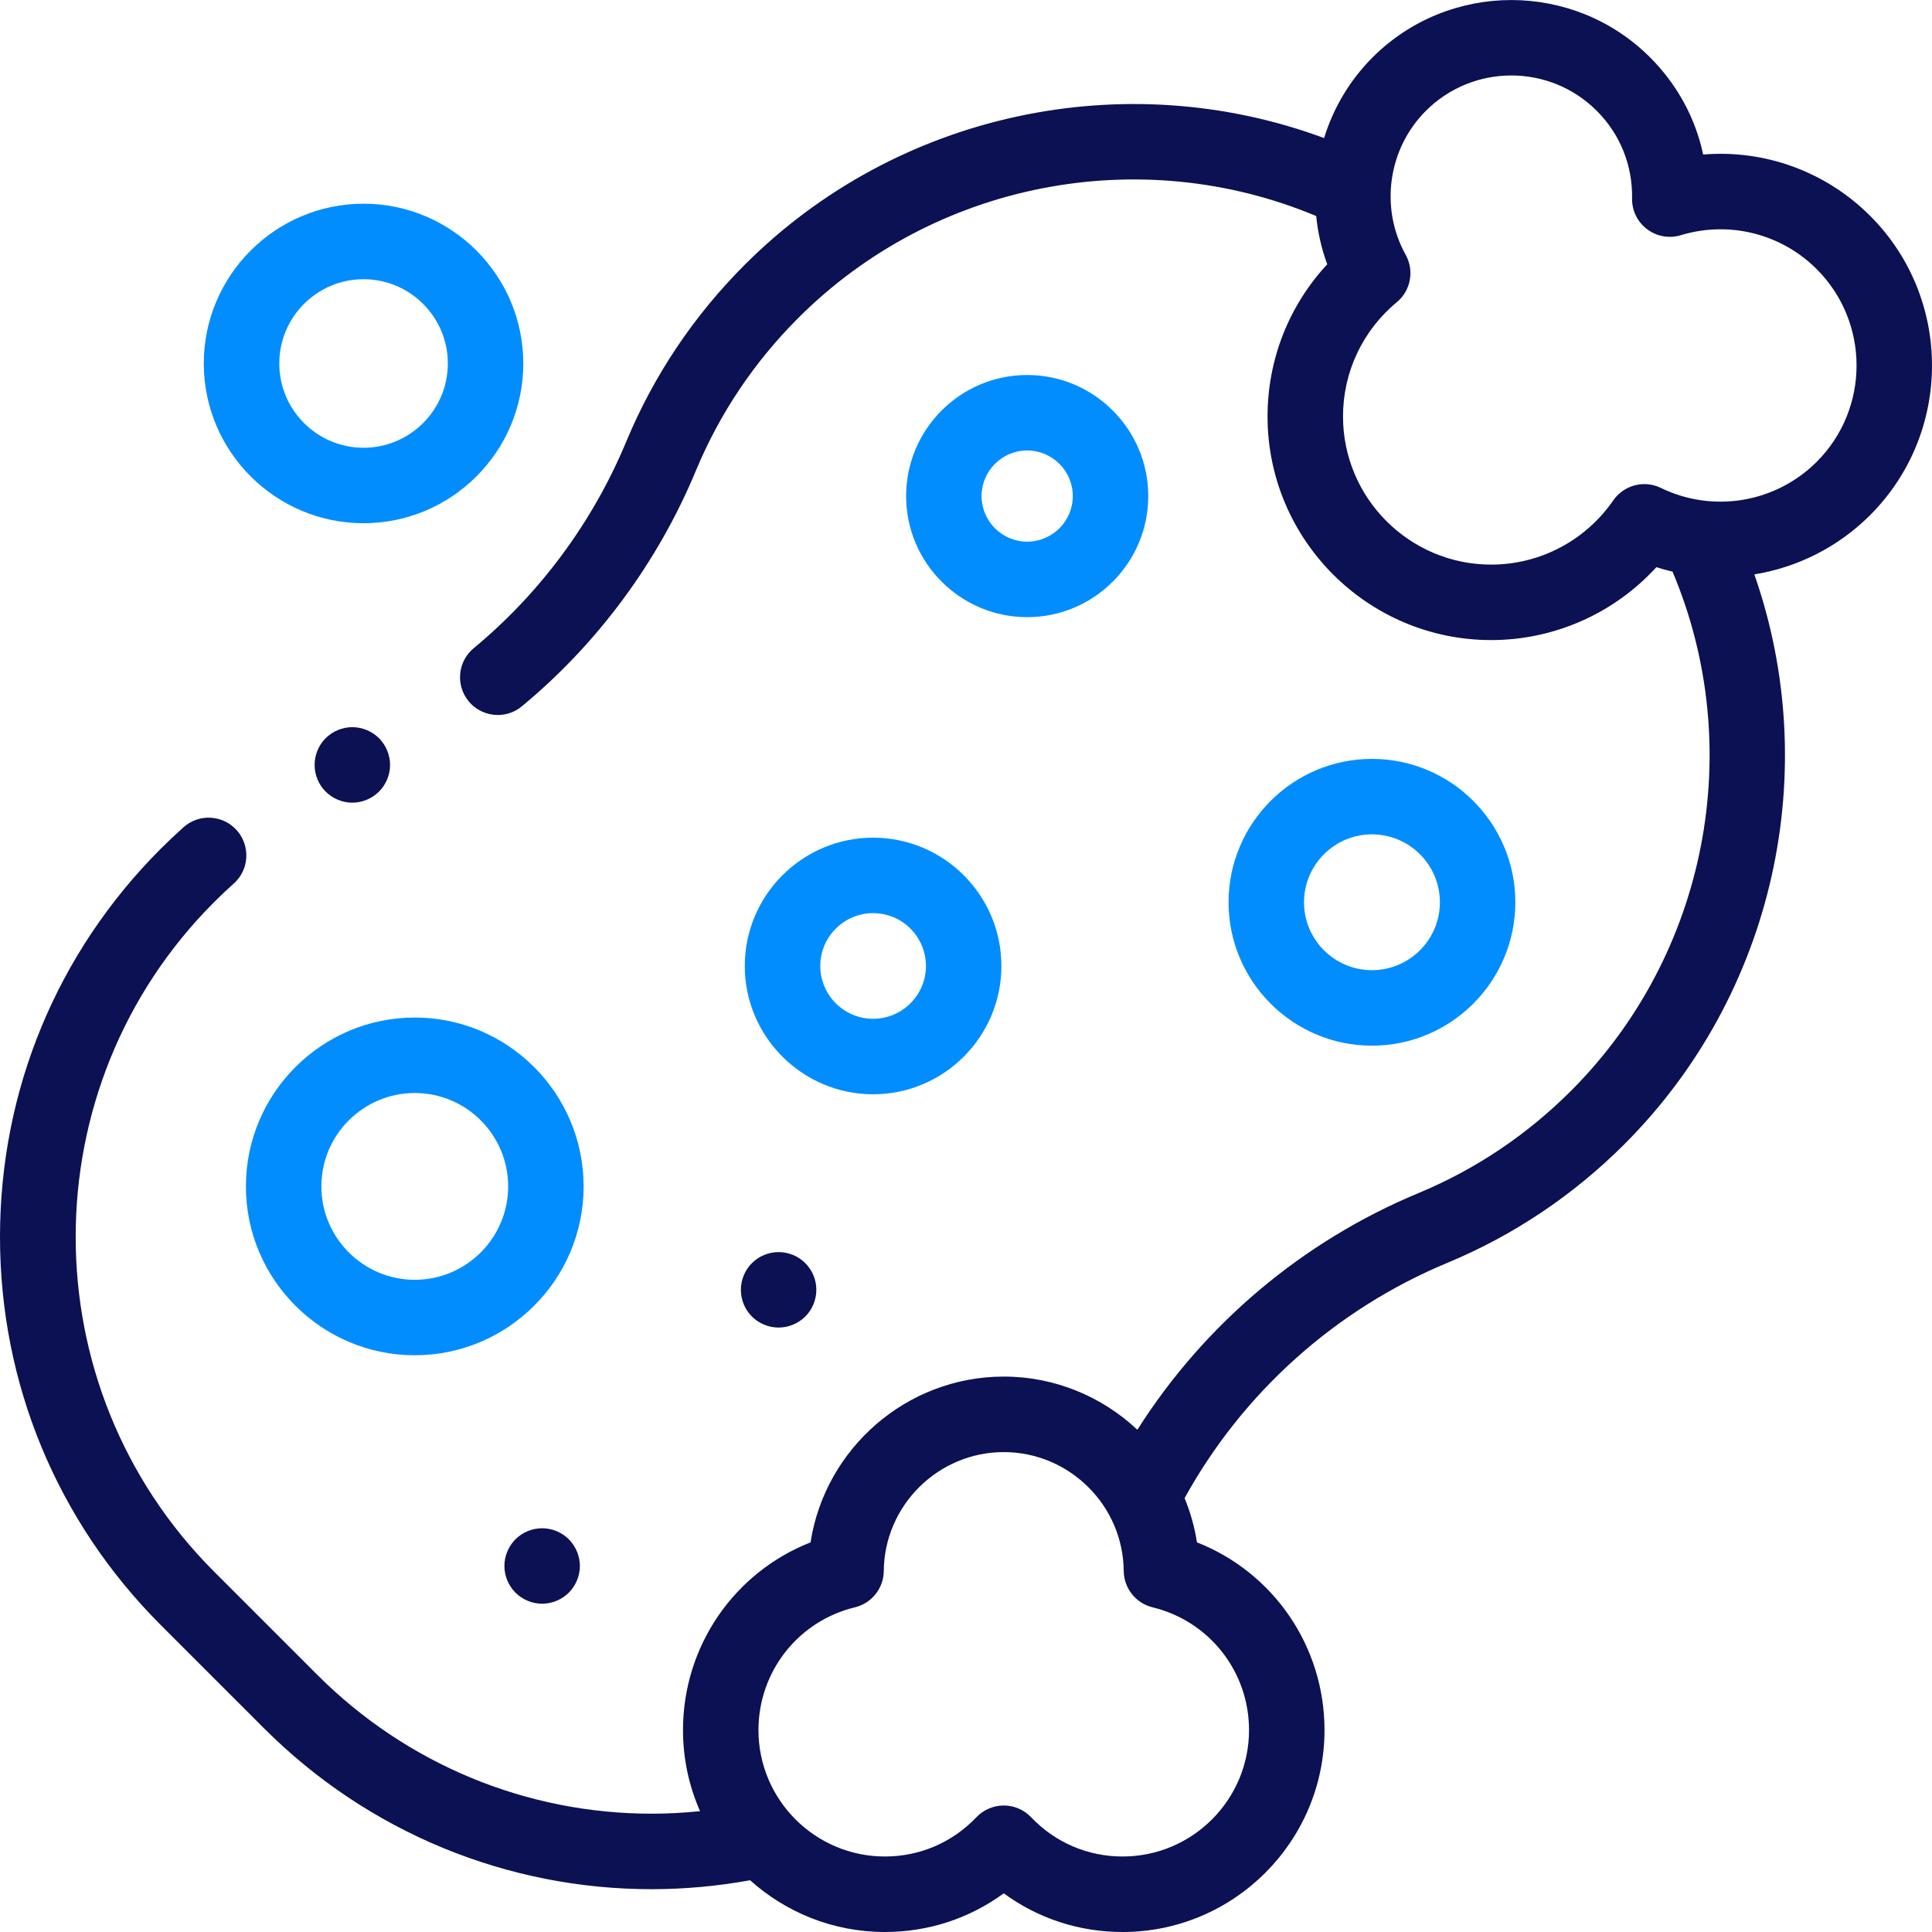 <svg width="50" height="50" viewBox="0 0 50 50" fill="none" xmlns="http://www.w3.org/2000/svg">
<g clip-path="url(#clip0)">
<path d="M48.398 5.585C47.245 4.433 45.664 3.868 44.078 3.999C43.876 3.054 43.406 2.188 42.705 1.486C40.724 -0.494 37.502 -0.494 35.521 1.486C34.926 2.082 34.505 2.802 34.267 3.573C29.108 1.662 23.217 2.909 19.278 6.848C17.953 8.173 16.92 9.714 16.207 11.43C15.345 13.503 13.98 15.352 12.26 16.775C11.844 17.119 11.786 17.735 12.13 18.15C12.323 18.384 12.602 18.504 12.883 18.504C13.102 18.504 13.323 18.431 13.505 18.28C15.469 16.655 17.027 14.545 18.01 12.18C18.625 10.701 19.516 9.372 20.659 8.229C24.178 4.71 29.504 3.681 34.063 5.591C34.105 6.014 34.199 6.434 34.349 6.84C33.359 7.904 32.804 9.303 32.804 10.777C32.804 13.968 35.4 16.565 38.592 16.565C40.229 16.565 41.776 15.872 42.866 14.679C43.004 14.723 43.144 14.761 43.285 14.794C45.212 19.359 44.186 24.702 40.659 28.229C39.516 29.372 38.187 30.263 36.708 30.878C33.703 32.128 31.164 34.275 29.435 37.002C28.528 36.15 27.31 35.626 25.977 35.626C23.459 35.626 21.351 37.493 20.977 39.916C19.002 40.693 17.676 42.6 17.676 44.775C17.676 45.521 17.834 46.231 18.117 46.873C17.698 46.916 17.279 46.938 16.862 46.938C13.648 46.938 10.542 45.675 8.213 43.346L5.542 40.675C0.764 35.898 0.764 28.124 5.542 23.346C5.706 23.182 5.877 23.02 6.05 22.866C6.452 22.507 6.486 21.89 6.127 21.487C5.768 21.085 5.15 21.05 4.748 21.41C4.549 21.588 4.351 21.775 4.161 21.965C1.478 24.648 0 28.216 0 32.011C0 35.806 1.478 39.373 4.161 42.056L6.832 44.727C9.532 47.428 13.133 48.892 16.859 48.892C17.707 48.892 18.561 48.815 19.413 48.661C20.338 49.492 21.561 50 22.901 50C24.026 50 25.09 49.649 25.977 48.999C26.864 49.649 27.928 50 29.053 50C31.934 50 34.278 47.656 34.278 44.775C34.278 42.6 32.952 40.693 30.977 39.916C30.916 39.517 30.806 39.134 30.657 38.772C32.163 36.039 34.564 33.885 37.458 32.682C39.174 31.968 40.715 30.935 42.04 29.611C45.917 25.734 47.185 19.965 45.402 14.865C46.511 14.685 47.565 14.165 48.398 13.332C50.534 11.196 50.534 7.721 48.398 5.585V5.585ZM32.325 44.775C32.325 46.579 30.857 48.046 29.053 48.046C28.15 48.046 27.309 47.685 26.684 47.029C26.5 46.836 26.244 46.726 25.977 46.726C25.71 46.726 25.454 46.836 25.27 47.029C24.645 47.685 23.804 48.046 22.901 48.046C21.097 48.046 19.629 46.579 19.629 44.775C19.629 43.261 20.656 41.953 22.126 41.597C22.56 41.491 22.868 41.104 22.872 40.657C22.887 38.96 24.28 37.58 25.977 37.58C27.674 37.58 29.067 38.96 29.082 40.657C29.087 41.104 29.394 41.491 29.828 41.597C31.298 41.954 32.325 43.261 32.325 44.775ZM47.017 11.951C45.954 13.014 44.333 13.285 42.982 12.627C42.548 12.416 42.025 12.554 41.75 12.951C41.033 13.991 39.852 14.612 38.592 14.612C36.477 14.612 34.757 12.891 34.757 10.777C34.757 9.631 35.264 8.554 36.148 7.822C36.51 7.522 36.607 7.006 36.379 6.595C35.705 5.382 35.92 3.849 36.902 2.868C37.512 2.258 38.312 1.953 39.113 1.953C39.913 1.953 40.714 2.258 41.324 2.868C41.929 3.472 42.253 4.278 42.238 5.135C42.232 5.447 42.376 5.743 42.626 5.931C42.875 6.12 43.199 6.178 43.498 6.087C44.747 5.708 46.096 6.045 47.017 6.966C48.391 8.341 48.391 10.577 47.017 11.951V11.951Z" fill="#0B1153"/>
<path d="M10.734 26.334C8.325 26.334 6.364 28.294 6.364 30.704C6.364 33.114 8.325 35.074 10.734 35.074C13.144 35.074 15.104 33.114 15.104 30.704C15.104 28.294 13.144 26.334 10.734 26.334ZM10.734 33.121C9.402 33.121 8.317 32.036 8.317 30.704C8.317 29.371 9.402 28.287 10.734 28.287C12.067 28.287 13.151 29.371 13.151 30.704C13.151 32.036 12.067 33.121 10.734 33.121Z" fill="#028DFF"/>
<path d="M39.217 23.351C39.217 21.304 37.552 19.64 35.506 19.64C33.46 19.64 31.795 21.304 31.795 23.351C31.795 25.397 33.46 27.062 35.506 27.062C37.552 27.062 39.217 25.397 39.217 23.351V23.351ZM33.748 23.351C33.748 22.381 34.537 21.593 35.506 21.593C36.475 21.593 37.264 22.381 37.264 23.351C37.264 24.32 36.475 25.108 35.506 25.108C34.537 25.108 33.748 24.32 33.748 23.351V23.351Z" fill="#028DFF"/>
<path d="M29.717 12.838C29.717 11.111 28.311 9.705 26.584 9.705C24.856 9.705 23.45 11.111 23.45 12.838C23.45 14.566 24.856 15.972 26.584 15.972C28.311 15.972 29.717 14.566 29.717 12.838ZM25.403 12.838C25.403 12.188 25.933 11.658 26.583 11.658C27.234 11.658 27.764 12.188 27.764 12.838C27.764 13.489 27.234 14.018 26.583 14.018C25.933 14.018 25.403 13.489 25.403 12.838Z" fill="#028DFF"/>
<path d="M19.459 34.071C19.641 34.253 19.893 34.357 20.15 34.357C20.407 34.357 20.658 34.253 20.841 34.071C21.023 33.89 21.127 33.638 21.127 33.381C21.127 33.123 21.023 32.872 20.841 32.69C20.659 32.508 20.407 32.404 20.15 32.404C19.893 32.404 19.641 32.508 19.459 32.69C19.277 32.872 19.174 33.123 19.174 33.381C19.174 33.638 19.277 33.89 19.459 34.071Z" fill="#0B1153"/>
<path d="M13.34 39.837C13.158 40.019 13.054 40.27 13.054 40.527C13.054 40.784 13.158 41.036 13.34 41.218C13.521 41.399 13.773 41.504 14.03 41.504C14.287 41.504 14.539 41.399 14.721 41.218C14.902 41.036 15.007 40.784 15.007 40.527C15.007 40.27 14.902 40.019 14.721 39.837C14.539 39.655 14.287 39.551 14.03 39.551C13.773 39.551 13.521 39.655 13.34 39.837Z" fill="#0B1153"/>
<path d="M19.275 24.999C19.275 26.83 20.765 28.32 22.596 28.32C24.427 28.32 25.916 26.83 25.916 24.999C25.916 23.168 24.427 21.679 22.596 21.679C20.765 21.679 19.275 23.168 19.275 24.999ZM23.963 24.999C23.963 25.753 23.35 26.366 22.596 26.366C21.842 26.366 21.229 25.753 21.229 24.999C21.229 24.245 21.842 23.632 22.596 23.632C23.35 23.632 23.963 24.245 23.963 24.999Z" fill="#028DFF"/>
<path d="M9.409 13.541C11.688 13.541 13.543 11.686 13.543 9.407C13.543 7.127 11.688 5.272 9.409 5.272C7.129 5.272 5.274 7.127 5.274 9.407C5.274 11.686 7.129 13.541 9.409 13.541V13.541ZM9.409 7.226C10.611 7.226 11.59 8.204 11.59 9.407C11.59 10.609 10.611 11.588 9.409 11.588C8.206 11.588 7.228 10.609 7.228 9.407C7.228 8.204 8.206 7.226 9.409 7.226Z" fill="#028DFF"/>
<path d="M9.809 20.486C9.99 20.305 10.095 20.053 10.095 19.796C10.095 19.539 9.99 19.287 9.809 19.105C9.627 18.924 9.375 18.819 9.118 18.819C8.86 18.819 8.609 18.924 8.427 19.105C8.245 19.287 8.142 19.539 8.142 19.796C8.142 20.053 8.245 20.305 8.427 20.486C8.609 20.668 8.86 20.773 9.118 20.773C9.375 20.773 9.626 20.668 9.809 20.486V20.486Z" fill="#0B1153"/>
</g>
<defs>
<clipPath id="clip0">
<rect width="50" height="50" fill="white"/>
</clipPath>
</defs>
</svg>
